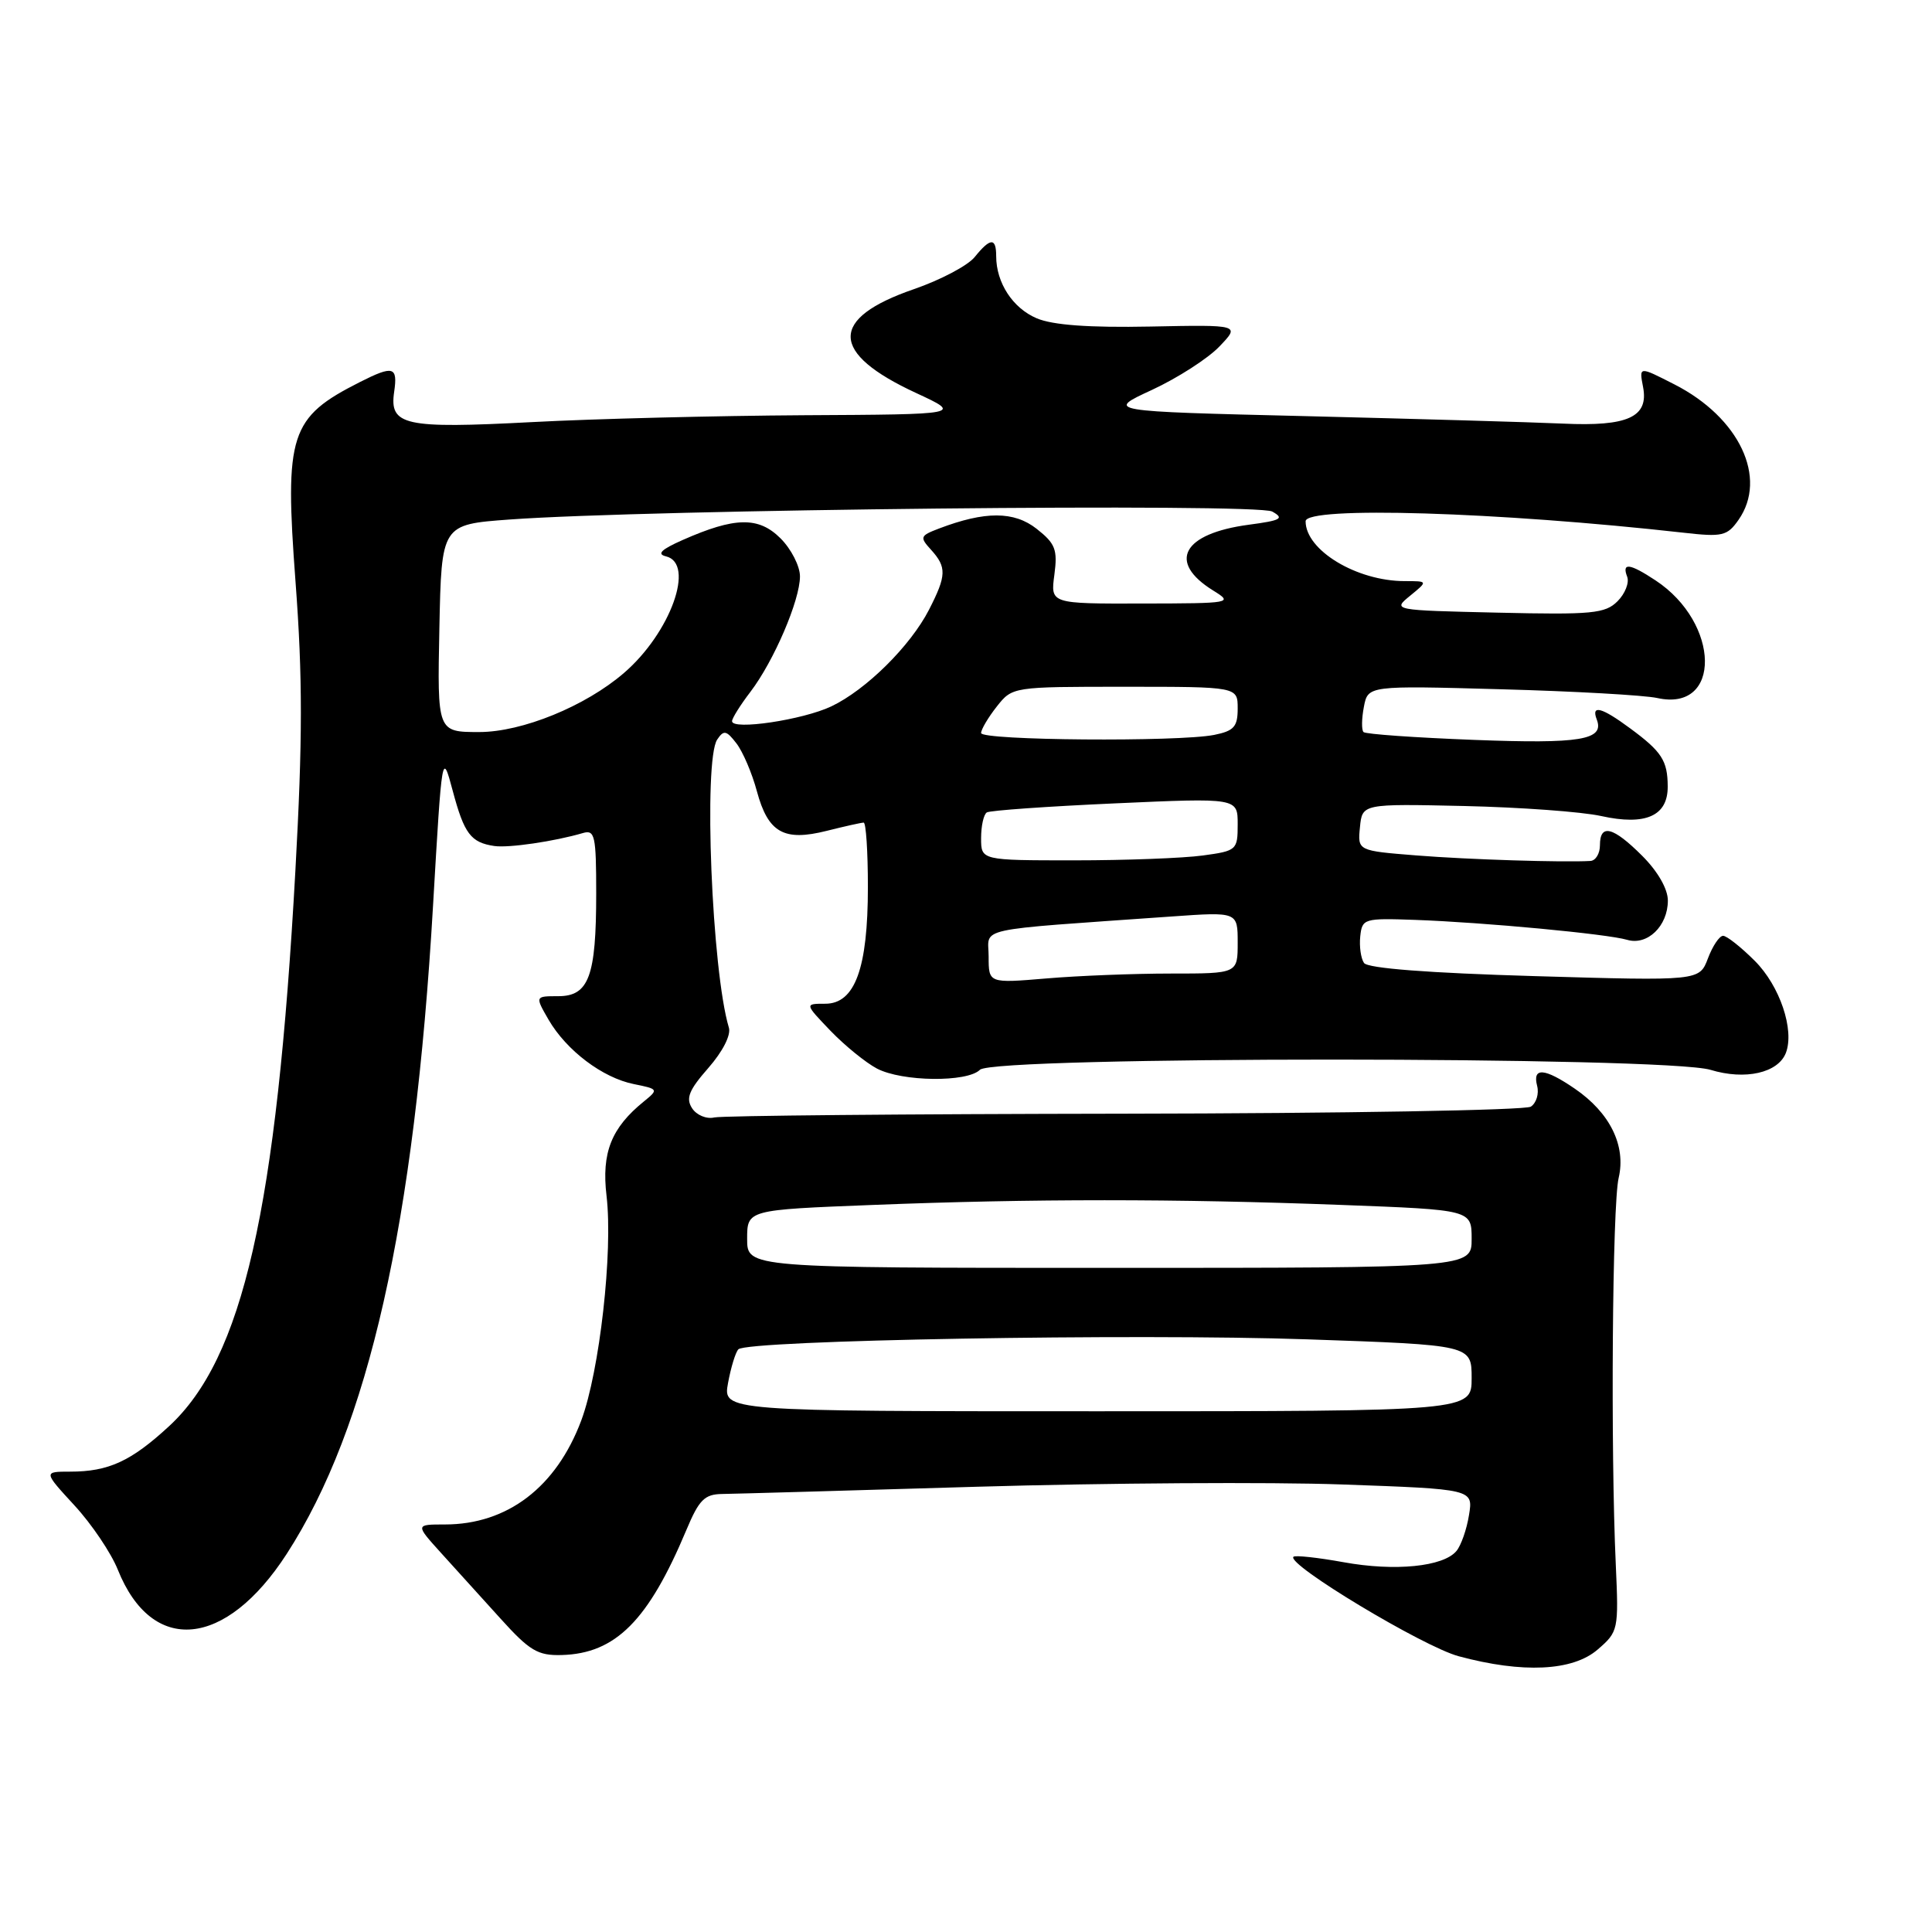 <?xml version="1.0" encoding="UTF-8" standalone="no"?>
<!DOCTYPE svg PUBLIC "-//W3C//DTD SVG 1.1//EN" "http://www.w3.org/Graphics/SVG/1.1/DTD/svg11.dtd" >
<svg xmlns="http://www.w3.org/2000/svg" xmlns:xlink="http://www.w3.org/1999/xlink" version="1.1" viewBox="0 0 256 256">
 <g >
 <path fill="currentColor"
d=" M 211.69 218.58 C 214.44 216.21 214.49 215.98 214.10 207.33 C 213.40 192.08 213.64 159.65 214.48 156.08 C 215.48 151.81 213.33 147.44 208.66 144.25 C 204.65 141.50 203.03 141.39 203.68 143.89 C 203.95 144.93 203.57 146.16 202.84 146.64 C 202.10 147.11 177.88 147.53 149.00 147.57 C 120.12 147.61 95.66 147.83 94.64 148.07 C 93.61 148.31 92.29 147.76 91.70 146.84 C 90.85 145.52 91.29 144.44 93.86 141.51 C 95.76 139.34 96.88 137.15 96.58 136.17 C 94.32 128.66 93.19 100.76 95.03 98.00 C 95.90 96.70 96.25 96.77 97.58 98.50 C 98.43 99.60 99.65 102.45 100.29 104.84 C 101.78 110.34 103.86 111.52 109.55 110.09 C 111.93 109.49 114.14 109.00 114.44 109.00 C 114.75 109.00 115.00 112.84 115.00 117.53 C 115.00 128.31 113.29 133.00 109.35 133.00 C 106.61 133.00 106.61 133.00 110.05 136.59 C 111.95 138.56 114.72 140.81 116.20 141.59 C 119.54 143.34 128.16 143.44 129.85 141.75 C 131.66 139.94 220.69 139.96 226.65 141.76 C 231.25 143.16 235.61 142.17 236.64 139.51 C 237.80 136.46 235.84 130.64 232.52 127.32 C 230.69 125.49 228.80 124.00 228.32 124.00 C 227.83 124.00 226.93 125.35 226.31 126.99 C 225.18 129.98 225.18 129.98 203.34 129.34 C 189.30 128.93 181.23 128.31 180.74 127.60 C 180.32 126.99 180.10 125.41 180.24 124.07 C 180.49 121.72 180.74 121.65 187.50 121.89 C 196.70 122.22 212.95 123.75 215.60 124.53 C 218.28 125.33 221.00 122.71 221.00 119.33 C 221.00 117.79 219.67 115.47 217.60 113.40 C 213.73 109.53 212.00 109.10 212.00 112.00 C 212.00 113.10 211.44 114.03 210.75 114.08 C 207.18 114.29 194.56 113.90 187.70 113.35 C 179.89 112.73 179.89 112.73 180.20 109.62 C 180.50 106.50 180.50 106.50 194.00 106.80 C 201.43 106.97 209.60 107.56 212.17 108.13 C 218.05 109.43 221.01 108.12 220.98 104.21 C 220.97 100.79 220.19 99.59 215.99 96.50 C 212.22 93.71 210.81 93.34 211.58 95.34 C 212.62 98.05 209.43 98.58 195.33 98.04 C 187.54 97.74 180.94 97.28 180.67 97.00 C 180.40 96.72 180.42 95.23 180.72 93.67 C 181.26 90.84 181.26 90.84 198.88 91.33 C 208.57 91.59 217.89 92.12 219.59 92.49 C 228.14 94.39 227.97 82.57 219.36 76.90 C 215.94 74.64 214.87 74.51 215.61 76.42 C 215.91 77.21 215.33 78.67 214.33 79.67 C 212.70 81.30 210.98 81.47 198.50 81.18 C 184.50 80.86 184.50 80.86 186.86 78.93 C 189.22 77.00 189.22 77.00 186.13 77.00 C 179.77 77.00 173.00 72.91 173.00 69.07 C 173.00 67.05 198.52 67.83 223.11 70.59 C 228.23 71.17 228.87 71.02 230.36 68.89 C 234.26 63.33 230.48 55.33 221.88 50.94 C 217.14 48.52 217.19 48.52 217.72 51.31 C 218.47 55.26 215.69 56.53 207.11 56.13 C 202.92 55.94 187.57 55.50 173.00 55.14 C 146.50 54.50 146.50 54.50 152.65 51.66 C 156.03 50.09 160.05 47.51 161.57 45.92 C 164.34 43.03 164.34 43.03 152.42 43.27 C 144.32 43.43 139.50 43.08 137.38 42.18 C 134.20 40.84 132.00 37.47 132.00 33.95 C 132.00 31.46 131.24 31.48 129.15 34.06 C 128.24 35.19 124.62 37.10 121.11 38.31 C 109.82 42.20 109.92 46.77 121.40 52.08 C 127.50 54.91 127.50 54.91 106.50 55.02 C 94.95 55.09 78.75 55.49 70.50 55.93 C 53.56 56.82 51.57 56.39 52.23 51.91 C 52.72 48.56 52.11 48.39 47.70 50.62 C 38.39 55.33 37.69 57.49 39.16 77.11 C 40.11 89.75 40.10 98.01 39.14 115.37 C 36.65 160.34 32.18 179.97 22.38 189.00 C 17.36 193.63 14.37 195.00 9.31 195.00 C 5.75 195.00 5.75 195.00 9.87 199.48 C 12.14 201.94 14.72 205.77 15.61 207.99 C 20.15 219.33 29.89 218.42 37.99 205.90 C 48.85 189.10 54.92 162.21 57.38 120.00 C 58.57 99.57 58.58 99.52 59.99 104.79 C 61.51 110.48 62.38 111.64 65.50 112.10 C 67.40 112.38 73.47 111.49 77.25 110.38 C 78.82 109.92 79.00 110.74 79.00 118.37 C 79.00 129.37 78.03 132.00 73.97 132.00 C 70.89 132.00 70.89 132.00 72.69 135.12 C 75.07 139.21 79.85 142.82 84.00 143.65 C 87.24 144.30 87.27 144.36 85.34 145.93 C 81.00 149.44 79.69 152.73 80.37 158.46 C 81.24 165.87 79.45 181.71 77.02 188.22 C 73.71 197.06 67.23 202.00 58.95 202.00 C 55.03 202.00 55.03 202.00 58.42 205.75 C 60.29 207.81 63.83 211.73 66.30 214.45 C 70.18 218.75 71.26 219.39 74.44 219.30 C 81.57 219.10 85.91 214.74 90.94 202.75 C 92.63 198.72 93.35 197.99 95.71 197.96 C 97.25 197.94 112.45 197.51 129.50 197.00 C 146.55 196.50 168.31 196.36 177.85 196.70 C 195.21 197.32 195.21 197.32 194.65 200.75 C 194.35 202.64 193.60 204.78 192.99 205.51 C 191.26 207.60 184.83 208.24 178.02 207.00 C 174.60 206.38 171.61 206.06 171.39 206.28 C 170.41 207.26 188.57 218.19 193.28 219.46 C 201.77 221.75 208.39 221.43 211.69 218.58 Z  M 96.47 183.25 C 96.85 181.19 97.46 179.18 97.84 178.79 C 99.00 177.58 150.39 176.68 173.25 177.47 C 195.00 178.22 195.00 178.22 195.00 182.61 C 195.00 187.00 195.00 187.00 145.39 187.00 C 95.78 187.00 95.78 187.00 96.47 183.25 Z  M 99.00 164.16 C 99.00 160.31 99.00 160.31 115.66 159.66 C 136.71 158.83 155.80 158.83 177.75 159.66 C 195.00 160.31 195.00 160.31 195.00 164.16 C 195.00 168.00 195.00 168.00 147.00 168.00 C 99.00 168.00 99.00 168.00 99.00 164.16 Z  M 131.00 126.75 C 131.00 122.79 128.55 123.33 155.25 121.44 C 164.00 120.82 164.00 120.82 164.00 124.91 C 164.00 129.00 164.00 129.00 155.15 129.00 C 150.28 129.00 142.86 129.29 138.65 129.65 C 131.00 130.29 131.00 130.29 131.00 126.75 Z  M 130.00 111.06 C 130.00 109.44 130.34 107.91 130.76 107.65 C 131.18 107.39 138.83 106.85 147.76 106.45 C 164.00 105.72 164.00 105.72 164.00 109.22 C 164.00 112.63 163.88 112.75 159.36 113.36 C 156.81 113.71 149.16 114.00 142.36 114.00 C 130.00 114.00 130.00 114.00 130.00 111.06 Z  M 130.00 97.13 C 130.00 96.66 130.93 95.08 132.07 93.63 C 134.15 91.00 134.15 91.00 149.07 91.00 C 164.00 91.00 164.00 91.00 164.00 93.88 C 164.00 96.30 163.51 96.85 160.88 97.38 C 156.13 98.32 130.00 98.12 130.00 97.13 Z  M 58.22 83.25 C 58.50 69.50 58.50 69.50 67.50 68.84 C 85.84 67.50 166.56 66.66 168.57 67.78 C 170.22 68.70 169.76 68.96 165.47 69.53 C 156.69 70.70 154.65 74.46 160.74 78.24 C 163.44 79.91 163.23 79.95 151.35 79.97 C 139.19 80.00 139.19 80.00 139.71 76.16 C 140.15 72.82 139.85 72.03 137.36 70.07 C 134.37 67.72 130.53 67.71 124.43 70.03 C 121.91 70.99 121.84 71.17 123.37 72.85 C 125.46 75.16 125.42 76.26 123.10 80.79 C 120.63 85.60 114.76 91.41 110.15 93.60 C 106.38 95.39 97.00 96.79 97.00 95.56 C 97.00 95.18 98.09 93.43 99.43 91.68 C 102.54 87.60 106.00 79.54 106.00 76.37 C 106.00 75.02 104.84 72.75 103.43 71.34 C 100.52 68.43 97.38 68.49 90.44 71.56 C 87.61 72.81 86.99 73.42 88.25 73.72 C 92.16 74.67 88.85 83.86 82.68 89.17 C 77.57 93.58 69.18 97.00 63.50 97.00 C 57.94 97.00 57.94 97.00 58.22 83.25 Z "/>
</g>
</svg>